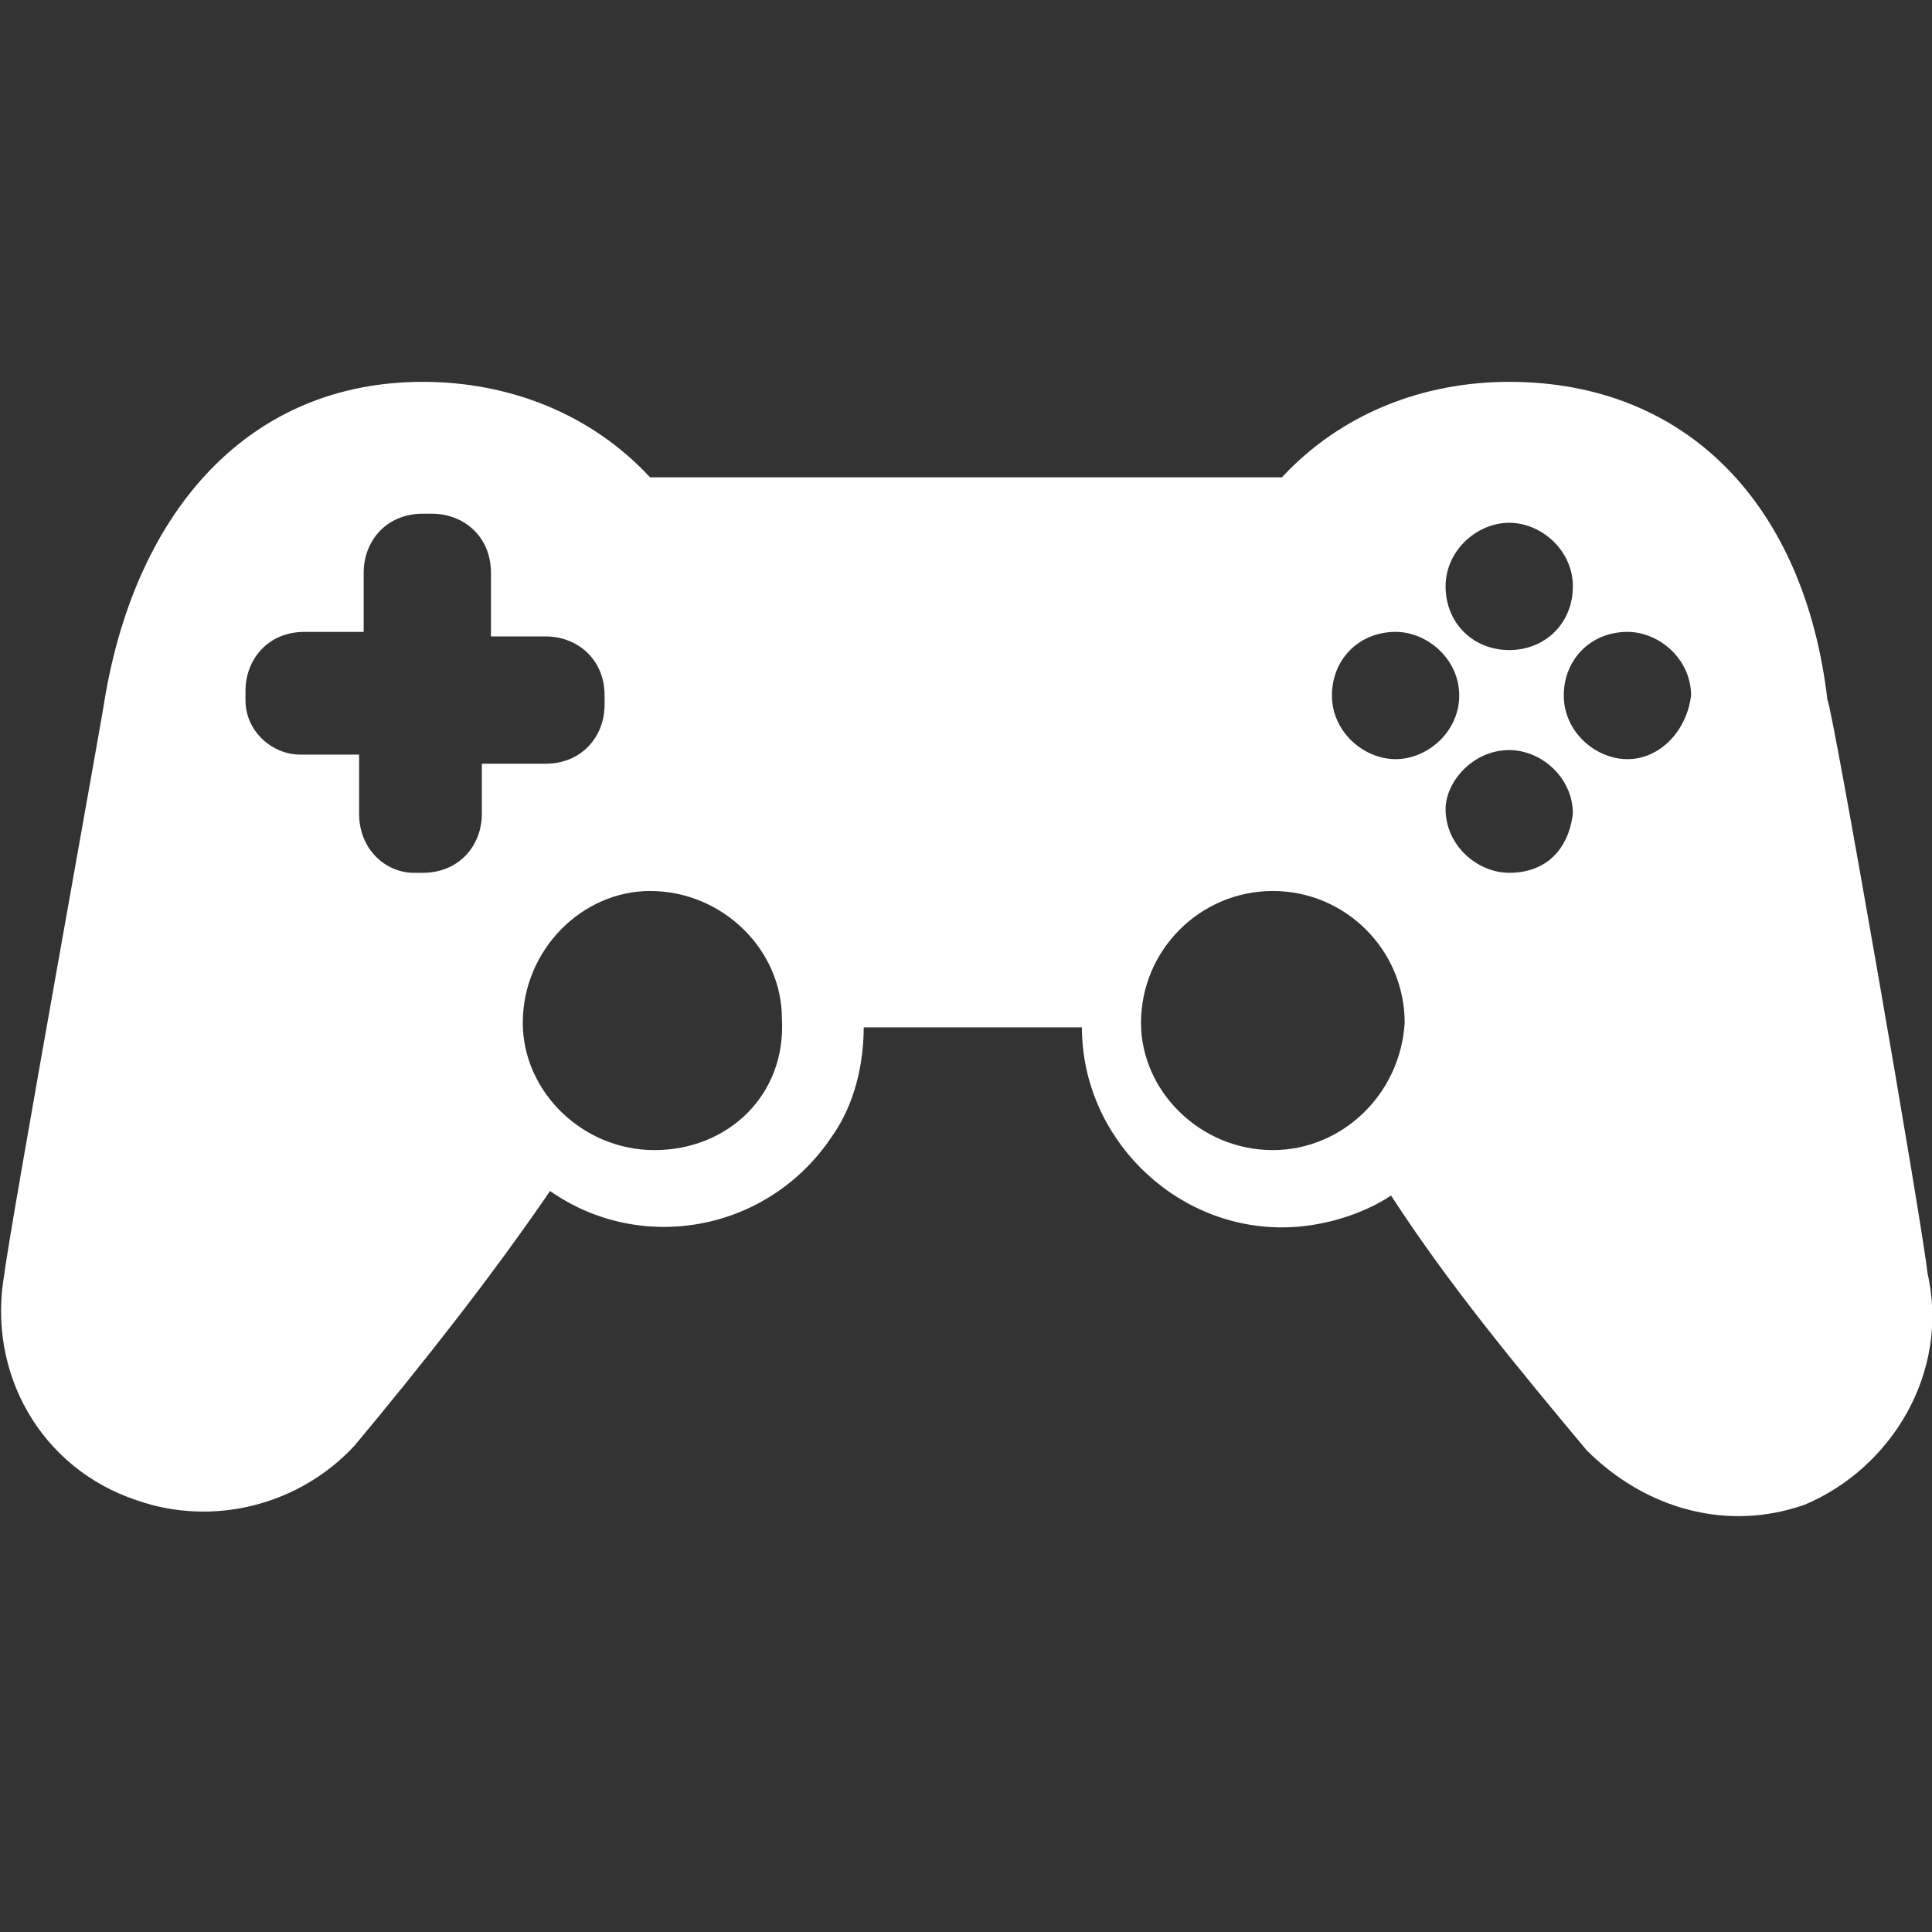 <svg xmlns="http://www.w3.org/2000/svg" baseProfile="tiny" viewBox="0 0 42.5 42.5"><rect x="0" y="0" width="42.5" height="42.5" fill="#333333" stroke="none"/><path fill="#fff" d="M42.4 28c-.1-1-2.1-12.5-2.2-12.6-.5-4.3-3.1-7-7-7-1.9 0-3.7.7-5 2.1H14.3c-1.3-1.4-3.1-2.1-5-2.1-3.8 0-6.3 2.8-7 7C2.3 15.5.2 27.1.1 28c-.4 2.2.8 4.3 2.9 5 1.7.6 3.6.1 4.8-1.2 1.5-1.8 3-3.7 4.3-5.6 2 1.4 4.8.9 6.2-1.2.5-.7.7-1.6.7-2.4h4.8c0 2.4 2 4.4 4.4 4.4.9 0 1.8-.3 2.4-.7 1.3 2 2.8 3.8 4.3 5.6 1.3 1.3 3.1 1.8 4.8 1.2 1.9-.8 3.2-2.9 2.7-5.1zM10.6 17.9c0 .7-.5 1.3-1.3 1.3h-.2c-.6 0-1.2-.5-1.2-1.3v-1.3H6.6c-.6 0-1.2-.5-1.2-1.2v-.2c0-.7.5-1.3 1.3-1.3H8v-1.3c0-.7.5-1.3 1.3-1.3h.2c.7 0 1.3.5 1.3 1.3V14H12c.7 0 1.3.5 1.3 1.3v.2c0 .7-.5 1.3-1.3 1.3h-1.4v1.1zm3.8 7.4c-1.6 0-2.9-1.3-2.9-2.8 0-1.6 1.3-2.9 2.8-2.9 1.6 0 2.9 1.3 2.9 2.8.1 1.7-1.2 2.9-2.8 2.9zm18.8-13.8c.7 0 1.4.6 1.4 1.4s-.6 1.4-1.4 1.4-1.4-.6-1.4-1.4.7-1.4 1.4-1.4zM28 25.3c-1.6 0-2.9-1.3-2.9-2.8 0-1.6 1.3-2.9 2.9-2.9s2.9 1.3 2.9 2.9c-.1 1.6-1.4 2.8-2.9 2.8zm2.7-8.6c-.7 0-1.4-.6-1.4-1.4s.6-1.4 1.4-1.4c.7 0 1.4.6 1.4 1.4s-.7 1.4-1.4 1.4h0zm2.5 2.5c-.7 0-1.4-.6-1.4-1.4 0-.6.6-1.3 1.4-1.3.7 0 1.4.6 1.4 1.4-.1.8-.6 1.3-1.4 1.3zm2.6-2.5c-.7 0-1.4-.6-1.4-1.4s.6-1.4 1.4-1.4c.7 0 1.4.6 1.4 1.4-.1.8-.7 1.4-1.4 1.4h0z"/></svg>